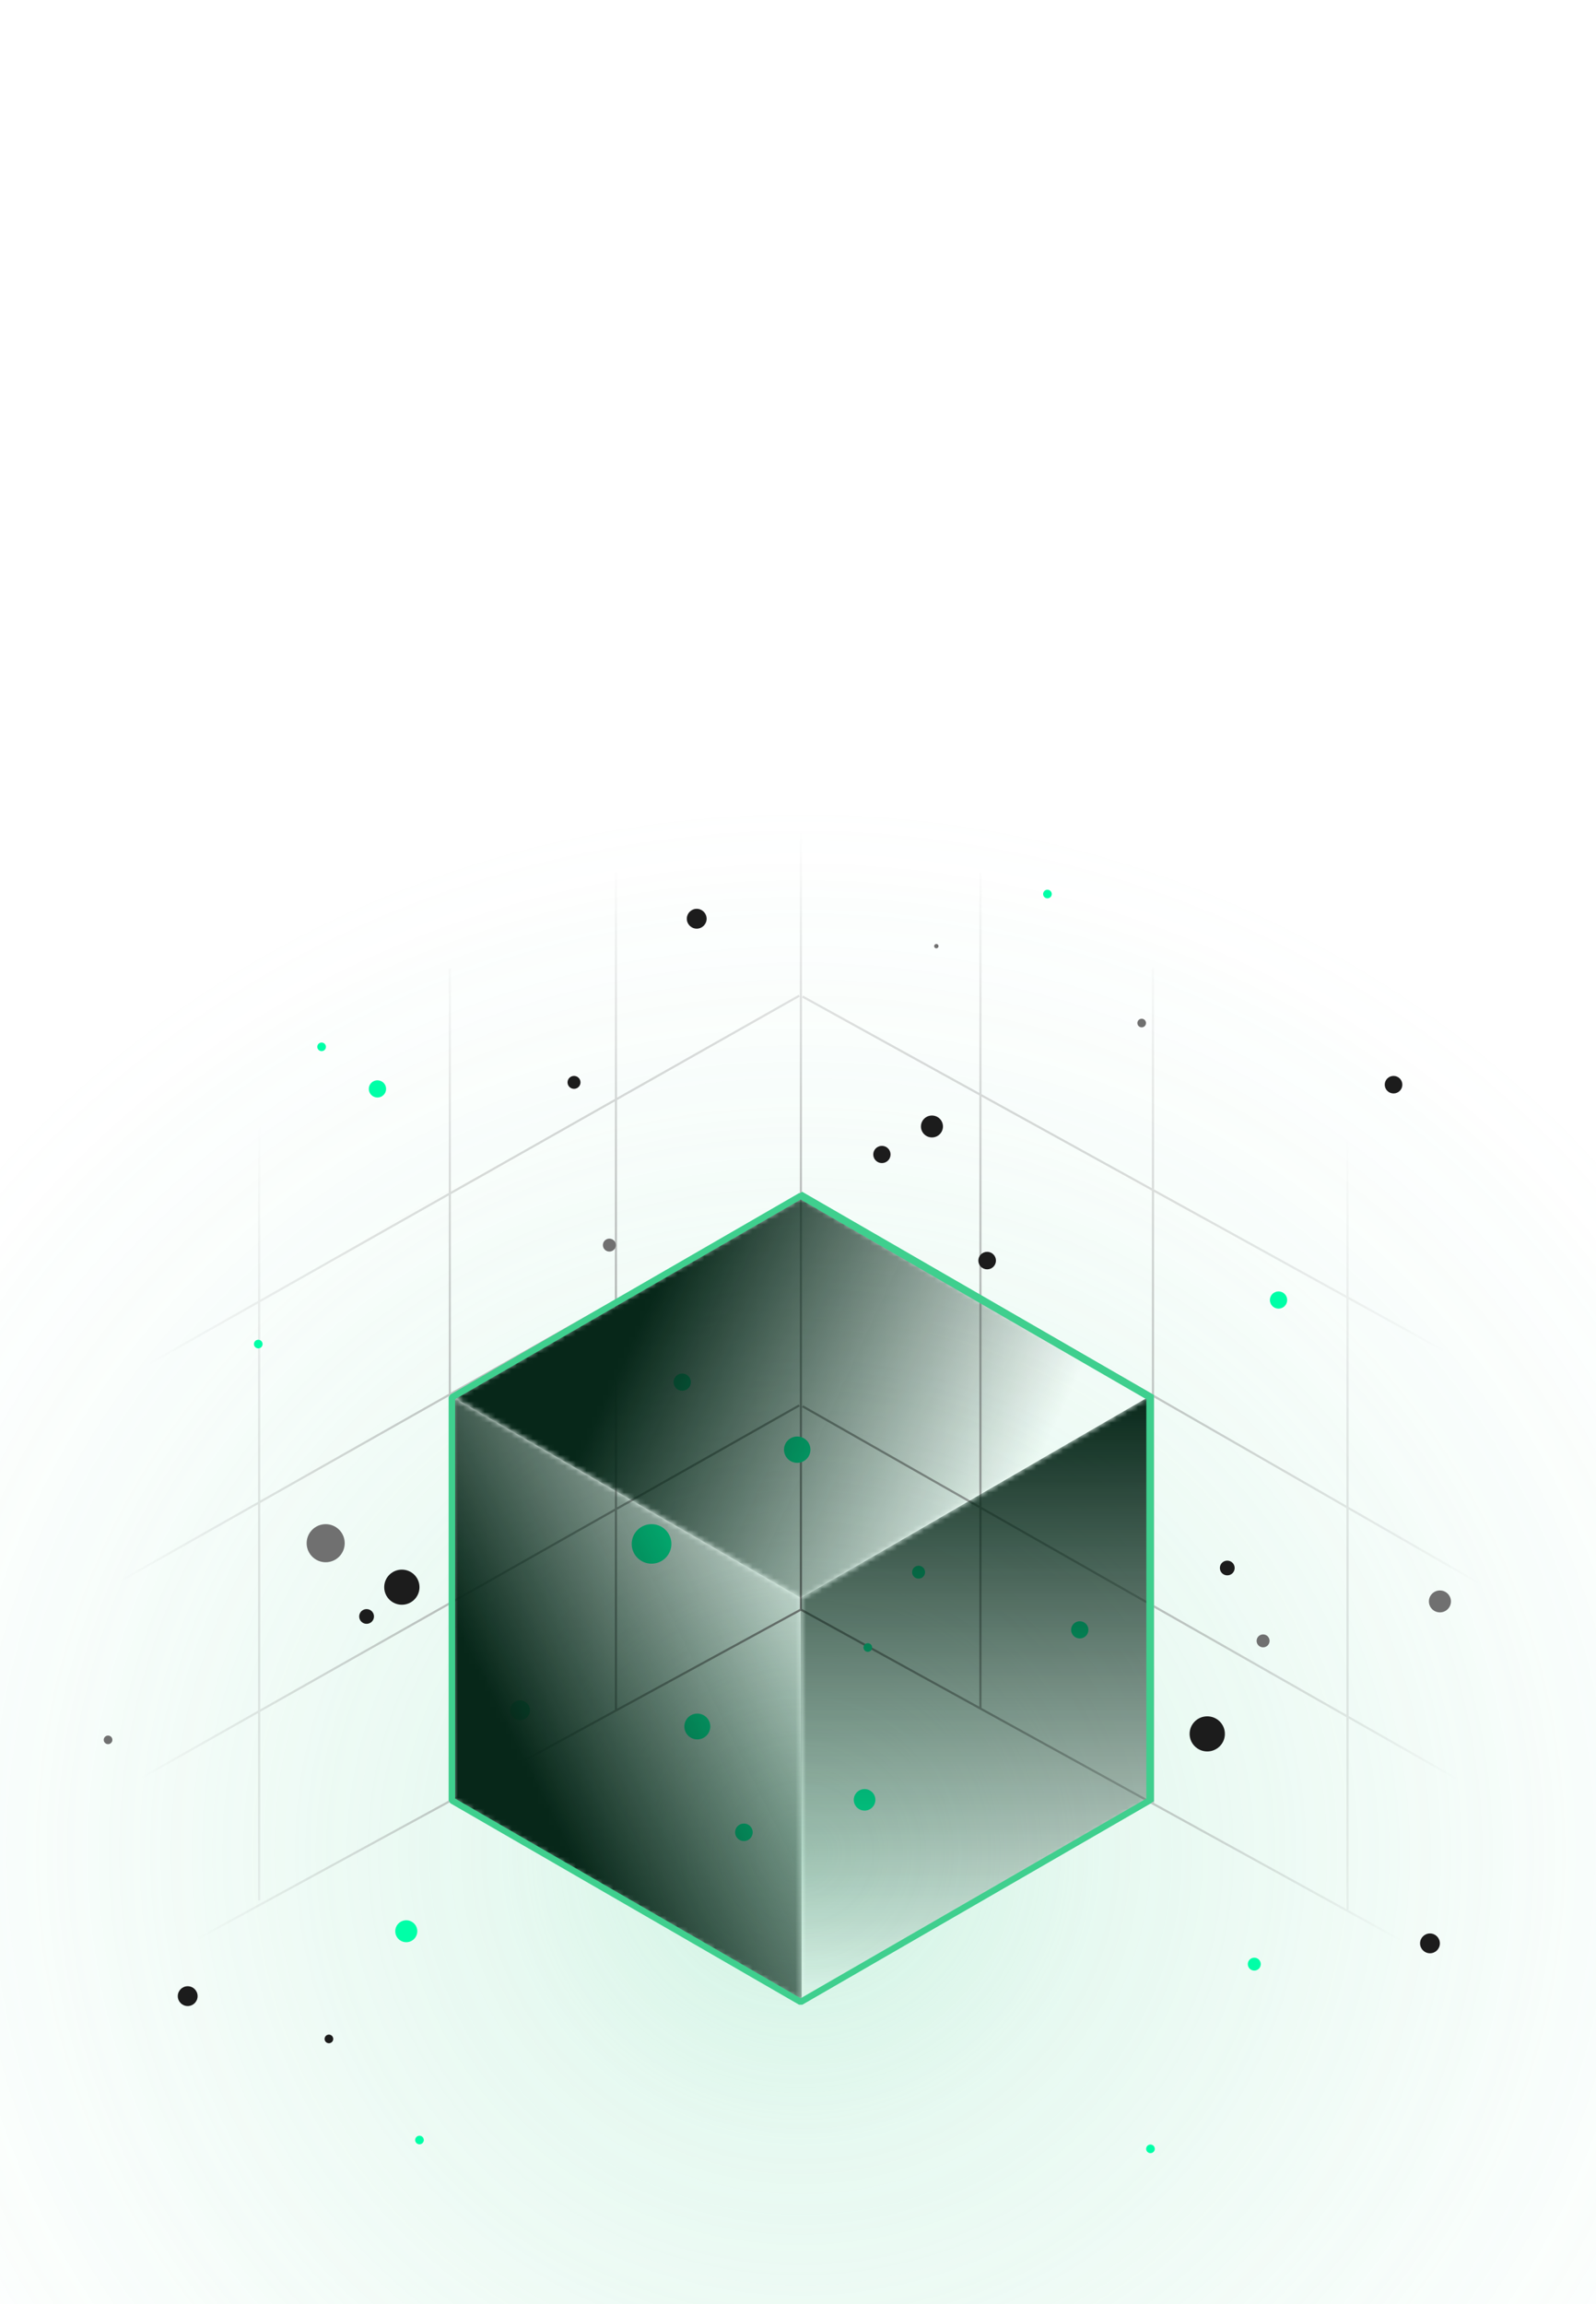 <svg width="298" height="430" viewBox="0 0 298 430" fill="none" xmlns="http://www.w3.org/2000/svg">
<g clip-path="url(#clip0_422_1821)">
<g opacity="0.8" filter="url(#filter0_f_422_1821)">
<ellipse cx="202.5" cy="194.5" rx="202.5" ry="194.5" transform="matrix(1 0 0 -1 -53 540)" fill="url(#paint0_radial_422_1821)"/>
</g>
<mask id="mask0_422_1821" style="mask-type:alpha" maskUnits="userSpaceOnUse" x="0" y="131" width="298" height="331">
<rect x="0.546" y="131.066" width="297.454" height="330.247" fill="url(#paint1_radial_422_1821)"/>
</mask>
<g mask="url(#mask0_422_1821)">
<path d="M289.68 377.569V215.743L148.83 134.831L7.981 215.743V377.569M289.68 377.569L148.83 458.482L7.981 377.569M289.68 377.569L149.542 300.371M7.981 377.569L149.542 300.371M149.542 300.371L149.542 138.724M183.063 318.794V162.85M215.28 336.541V180.665M251.604 356.552V202.202M115.005 319.247V162.85M83.992 336.135V180.719M48.386 354.649V200.281M8.526 341.892L149.235 262.268M8.526 302.918L149.235 223.294M8.526 265.437L149.235 185.813M289.757 342.053L149.855 262.429M289.757 303.254L149.855 222.823M289.757 263.177L149.855 185.974" stroke="#7E7E7E" stroke-width="0.404"/>
</g>
<ellipse cx="235.842" cy="306.208" rx="1.211" ry="1.205" fill="#707070"/>
<circle cx="130.089" cy="171.449" r="1.85" fill="#1C1C1C"/>
<ellipse cx="268.858" cy="298.845" rx="2.056" ry="2.045" fill="#707070"/>
<ellipse cx="201.61" cy="304.15" rx="1.614" ry="1.606" fill="#00FFA7"/>
<ellipse cx="48.222" cy="250.822" rx="0.807" ry="0.803" fill="#00FFA7"/>
<ellipse cx="130.2" cy="322.186" rx="2.421" ry="2.409" fill="#00FFA7"/>
<ellipse cx="213.174" cy="190.914" rx="0.807" ry="0.803" fill="#707070"/>
<ellipse cx="164.666" cy="215.438" rx="1.614" ry="1.606" fill="#1C1C1C"/>
<ellipse cx="107.179" cy="201.984" rx="1.211" ry="1.205" fill="#1C1C1C"/>
<ellipse cx="78.325" cy="399.354" rx="0.807" ry="0.803" fill="#00FFA7"/>
<ellipse cx="238.724" cy="242.602" rx="1.614" ry="1.606" fill="#00FFA7"/>
<ellipse cx="162.036" cy="307.446" rx="0.807" ry="0.803" fill="#00FFA7"/>
<ellipse cx="75.032" cy="296.188" rx="3.293" ry="3.276" fill="#1C1C1C"/>
<ellipse cx="225.414" cy="323.564" rx="3.293" ry="3.276" fill="#1C1C1C"/>
<ellipse cx="68.447" cy="301.652" rx="1.382" ry="1.375" fill="#1C1C1C"/>
<ellipse cx="229.153" cy="292.607" rx="1.382" ry="1.375" fill="#1C1C1C"/>
<circle cx="267" cy="362.656" r="1.85" fill="#1C1C1C"/>
<ellipse cx="70.475" cy="203.205" rx="1.614" ry="1.606" fill="#00FFA7"/>
<circle cx="60.81" cy="287.98" r="3.552" fill="#707070"/>
<ellipse cx="260.198" cy="202.415" rx="1.643" ry="1.635" fill="#1C1C1C"/>
<ellipse cx="214.813" cy="401" rx="0.807" ry="0.803" fill="#00FFA7"/>
<ellipse cx="234.196" cy="366.532" rx="1.211" ry="1.205" fill="#00FFA7"/>
<circle cx="97.098" cy="319.161" r="1.85" fill="#00FFA7"/>
<ellipse cx="113.781" cy="232.352" rx="1.211" ry="1.205" fill="#707070"/>
<ellipse cx="61.413" cy="380.488" rx="0.807" ry="0.803" fill="#1C1C1C"/>
<ellipse cx="174.83" cy="176.565" rx="0.404" ry="0.402" fill="#707070"/>
<ellipse cx="75.859" cy="360.393" rx="2.056" ry="2.045" fill="#00FFA7"/>
<ellipse cx="174.011" cy="210.215" rx="2.056" ry="2.045" fill="#1C1C1C"/>
<ellipse cx="184.318" cy="235.241" rx="1.643" ry="1.635" fill="#1C1C1C"/>
<ellipse cx="20.176" cy="324.679" rx="0.807" ry="0.803" fill="#707070"/>
<ellipse cx="60.051" cy="195.353" rx="0.807" ry="0.803" fill="#00FFA7"/>
<circle cx="35.046" cy="372.505" r="1.85" fill="#1C1C1C"/>
<ellipse cx="171.514" cy="293.389" rx="1.211" ry="1.205" fill="#00FFA7"/>
<ellipse cx="148.854" cy="270.527" rx="2.468" ry="2.456" fill="#00FFA7"/>
<ellipse cx="127.382" cy="257.924" rx="1.614" ry="1.606" fill="#00FFA7"/>
<ellipse cx="138.899" cy="341.93" rx="1.643" ry="1.635" fill="#00FFA7"/>
<ellipse cx="195.575" cy="166.84" rx="0.807" ry="0.803" fill="#00FFA7"/>
<ellipse cx="121.654" cy="288.115" rx="3.705" ry="3.687" fill="#00FFA7"/>
<ellipse cx="161.431" cy="335.871" rx="2.018" ry="2.008" fill="#00FFA7"/>
<mask id="mask1_422_1821" style="mask-type:alpha" maskUnits="userSpaceOnUse" x="84" y="260" width="66" height="114">
<path d="M149.686 298.29L84.208 260.499L84.52 335.823L149.686 373.583V298.29Z" fill="url(#paint2_linear_422_1821)"/>
</mask>
<g mask="url(#mask1_422_1821)">
<path d="M149.686 298.29L84.208 260.499L84.52 335.823L149.686 373.583V298.29Z" fill="#072719"/>
</g>
<mask id="mask2_422_1821" style="mask-type:alpha" maskUnits="userSpaceOnUse" x="149" y="260" width="67" height="114">
<path d="M149.498 298.285L215.009 260.354V335.745L149.786 373.739L149.498 298.285Z" fill="url(#paint3_linear_422_1821)"/>
</mask>
<g mask="url(#mask2_422_1821)">
<path d="M149.498 298.285L215.009 260.354V335.745L149.786 373.739L149.498 298.285Z" fill="#072719"/>
</g>
<mask id="mask3_422_1821" style="mask-type:alpha" maskUnits="userSpaceOnUse" x="84" y="223" width="130" height="76">
<path d="M149.667 298.278L84.737 260.83L149.567 223.401L213.996 260.608L149.667 298.278Z" fill="url(#paint4_linear_422_1821)"/>
</mask>
<g mask="url(#mask3_422_1821)">
<path d="M149.667 298.278L84.737 260.83L149.567 223.401L213.996 260.608L149.667 298.278Z" fill="#072719"/>
</g>
<path d="M149.793 222.868L215.056 260.547V335.906L149.793 373.586L84.531 335.906V260.547L149.793 222.868Z" stroke="#3FCF8E" stroke-width="0.807"/>
<g filter="url(#filter1_f_422_1821)">
<path d="M149.501 223.164L214.636 260.77V335.982L149.501 373.588L84.366 335.982V260.77L149.501 223.164Z" stroke="#3FCF8E" stroke-width="1.195" stroke-linejoin="bevel"/>
</g>
</g>
<defs>
<filter id="filter0_f_422_1821" x="-93" y="111" width="485" height="469" filterUnits="userSpaceOnUse" color-interpolation-filters="sRGB">
<feFlood flood-opacity="0" result="BackgroundImageFix"/>
<feBlend mode="normal" in="SourceGraphic" in2="BackgroundImageFix" result="shape"/>
<feGaussianBlur stdDeviation="20" result="effect1_foregroundBlur_422_1821"/>
</filter>
<filter id="filter1_f_422_1821" x="78.216" y="217.094" width="142.571" height="162.564" filterUnits="userSpaceOnUse" color-interpolation-filters="sRGB">
<feFlood flood-opacity="0" result="BackgroundImageFix"/>
<feBlend mode="normal" in="SourceGraphic" in2="BackgroundImageFix" result="shape"/>
<feGaussianBlur stdDeviation="2.776" result="effect1_foregroundBlur_422_1821"/>
</filter>
<radialGradient id="paint0_radial_422_1821" cx="0" cy="0" r="1" gradientUnits="userSpaceOnUse" gradientTransform="translate(202.5 194.5) rotate(90) scale(194.5 202.5)">
<stop stop-color="#85E0B7" stop-opacity="0.5"/>
<stop offset="0.276" stop-color="#85E0B7" stop-opacity="0.25"/>
<stop offset="0.719" stop-color="#85E0B7" stop-opacity="0.07"/>
<stop offset="1" stop-color="#85E0B7" stop-opacity="0"/>
</radialGradient>
<radialGradient id="paint1_radial_422_1821" cx="0" cy="0" r="1" gradientUnits="userSpaceOnUse" gradientTransform="translate(149.273 296.19) rotate(90) scale(141.204 127.182)">
<stop stop-color="white"/>
<stop offset="1" stop-color="white" stop-opacity="0"/>
</radialGradient>
<linearGradient id="paint2_linear_422_1821" x1="95.317" y1="323.456" x2="161.035" y2="290.597" gradientUnits="userSpaceOnUse">
<stop stop-color="white"/>
<stop offset="1" stop-color="white" stop-opacity="0"/>
</linearGradient>
<linearGradient id="paint3_linear_422_1821" x1="182.253" y1="260.354" x2="182.253" y2="373.739" gradientUnits="userSpaceOnUse">
<stop stop-color="white"/>
<stop offset="1" stop-color="white" stop-opacity="0"/>
</linearGradient>
<linearGradient id="paint4_linear_422_1821" x1="116.615" y1="253.481" x2="187.809" y2="286.34" gradientUnits="userSpaceOnUse">
<stop stop-color="white"/>
<stop offset="1" stop-color="white" stop-opacity="0"/>
</linearGradient>
<clipPath id="clip0_422_1821">
<rect width="298" height="430" fill="white"/>
</clipPath>
</defs>
</svg>
